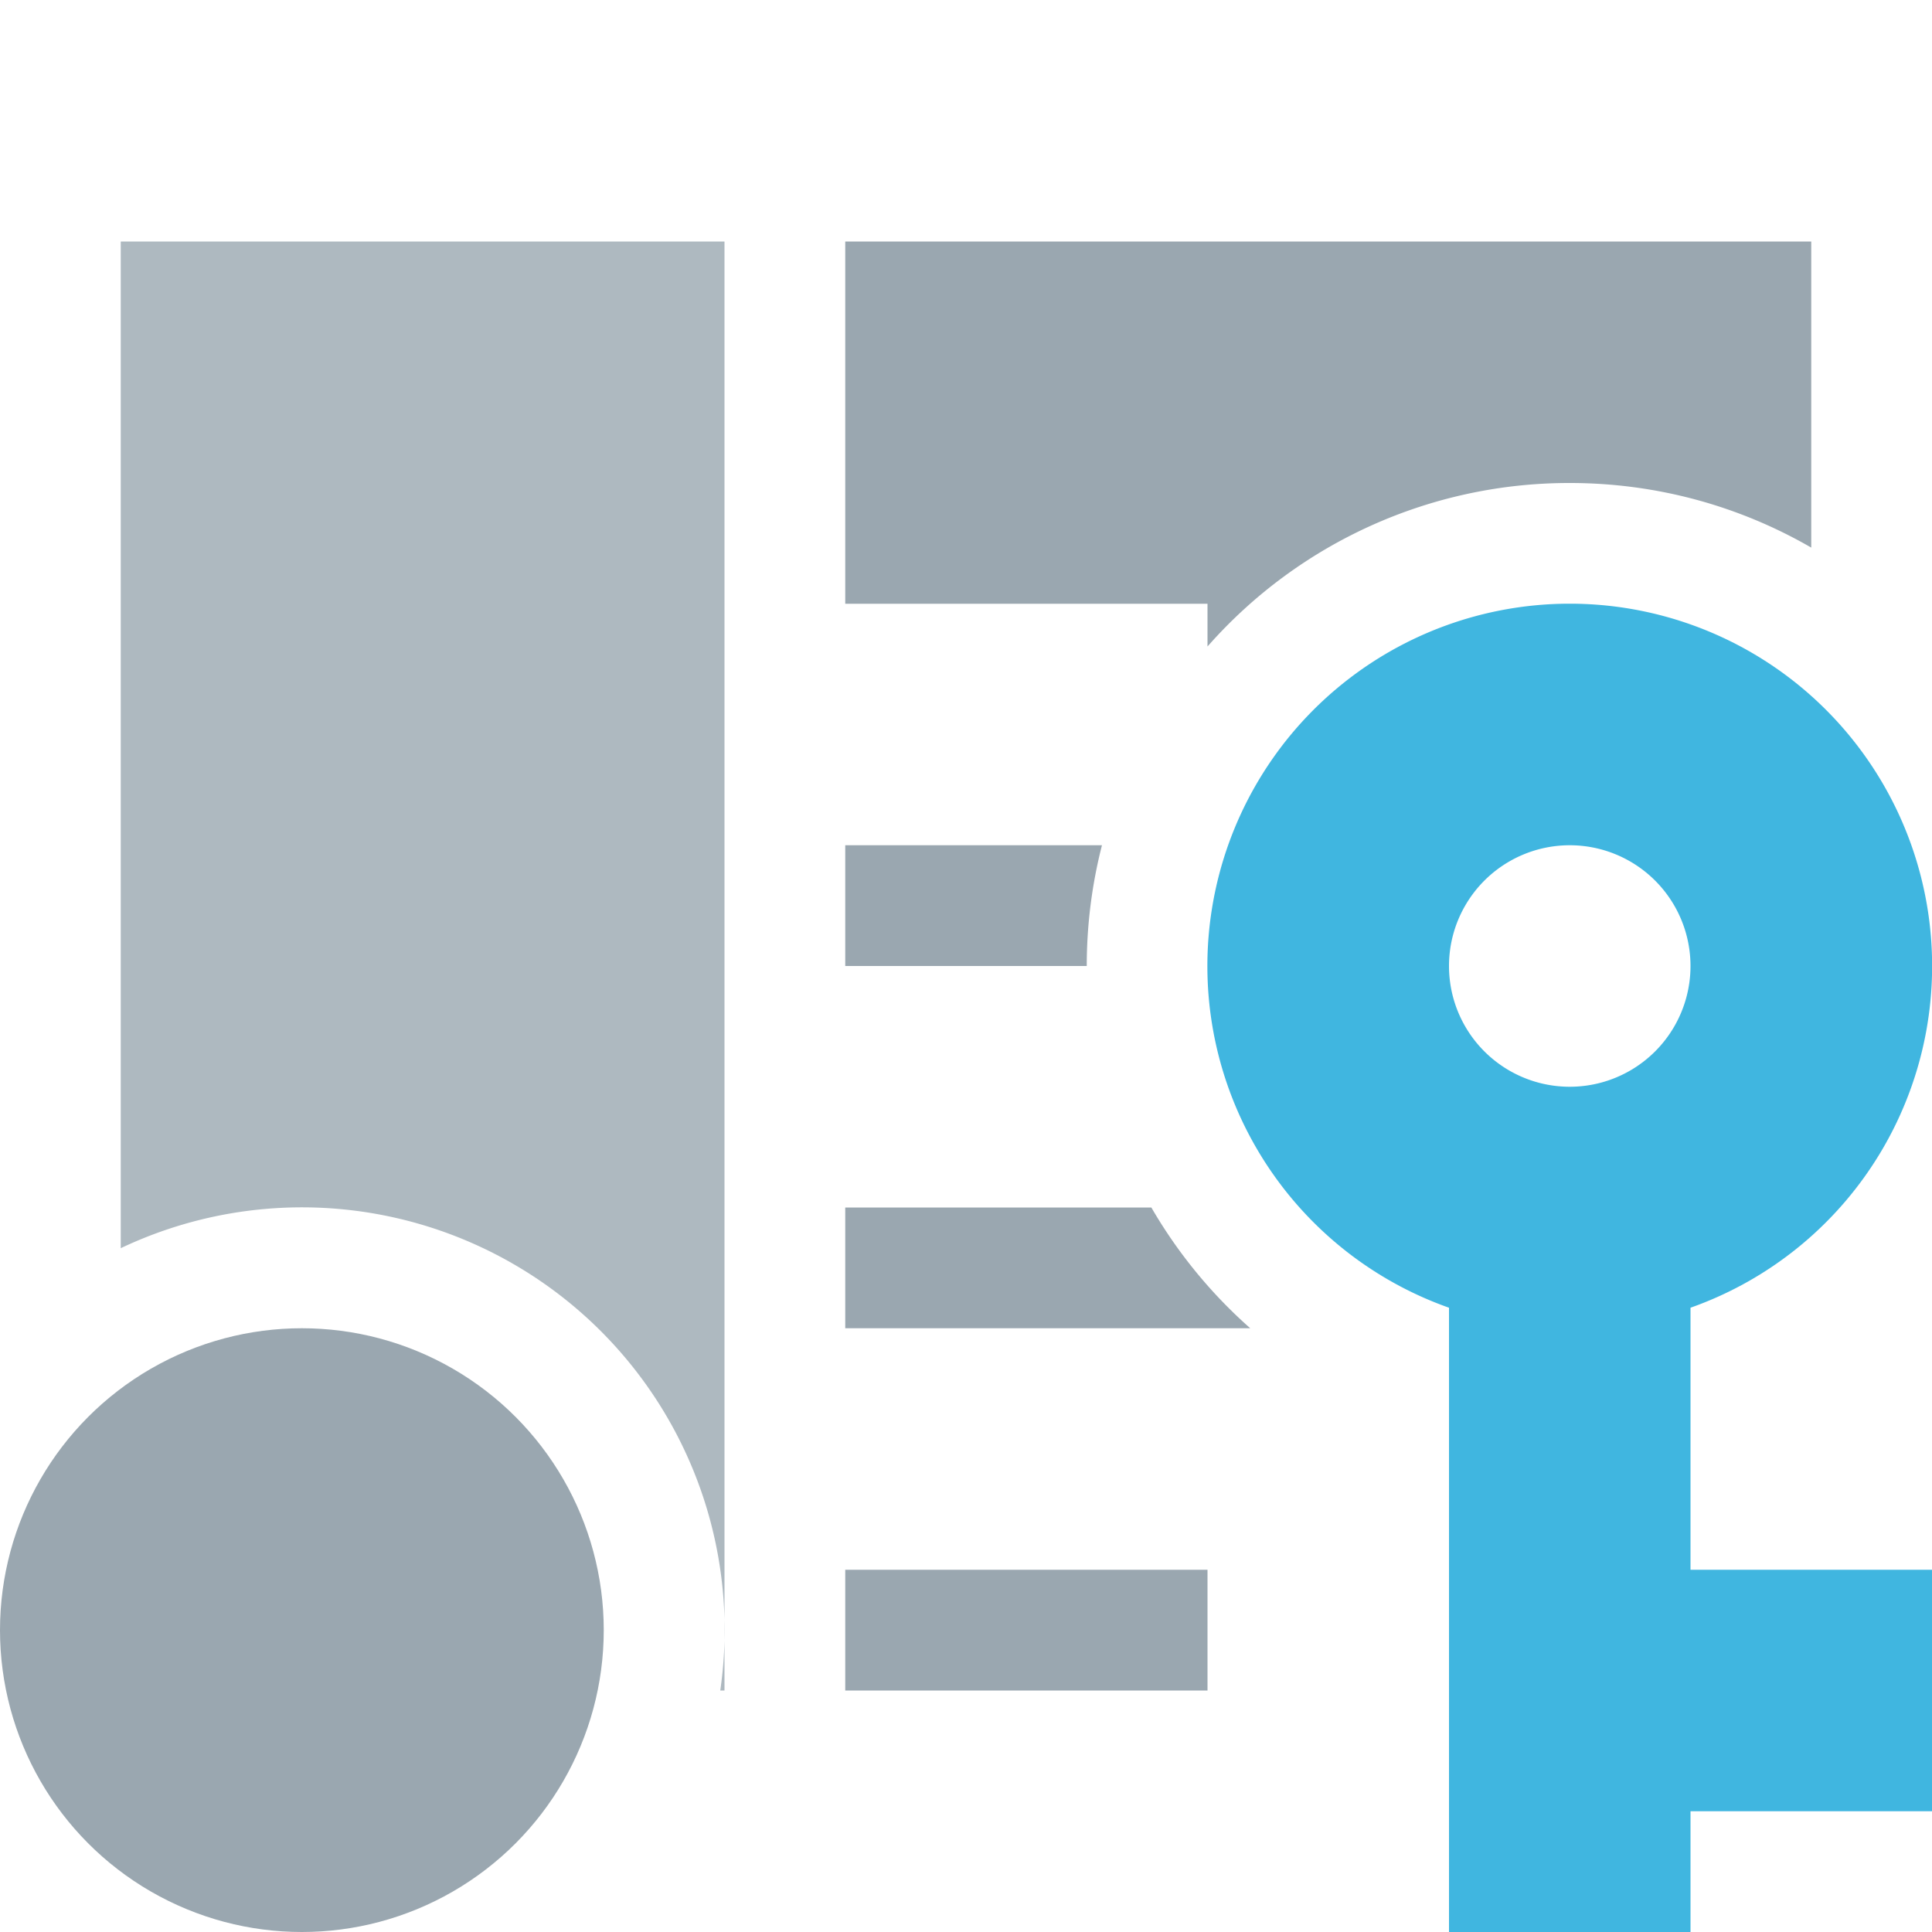 <svg xmlns="http://www.w3.org/2000/svg" width="16" height="16" viewBox="0 0 16 16"><rect id="frame" width="16" height="16" fill="none"/><g fill="none" fill-rule="evenodd" transform="matrix(-1 0 0 1 16 2)"><path fill="#9AA7B0" fill-opacity=".8" d="M15 8.337A3.5 3.5 0 0 0 10.035 12H10V0h5v8.337z"/><path fill="#9AA7B0" d="M5.646 9c.324-.286.601-.624.819-1H9v1H5.646zM6 11h3v1H6v-1zm-5 1V9.465 12zm0-9.465V0h8v3H6v.354A3.99 3.99 0 0 0 3 2c-.729 0-1.412.195-2 .535zM6.874 5H9v1H7c0-.345-.044-.68-.126-1z"/><path fill="#40B6E0" d="M2 11H0v2h2v1h2V8.83a3.001 3.001 0 1 0-2 0V11zm1-4a1 1 0 1 1 0-2 1 1 0 0 1 0 2z"/><circle cx="13.5" cy="11.5" r="2.5" fill="#9AA7B0"/></g></svg>